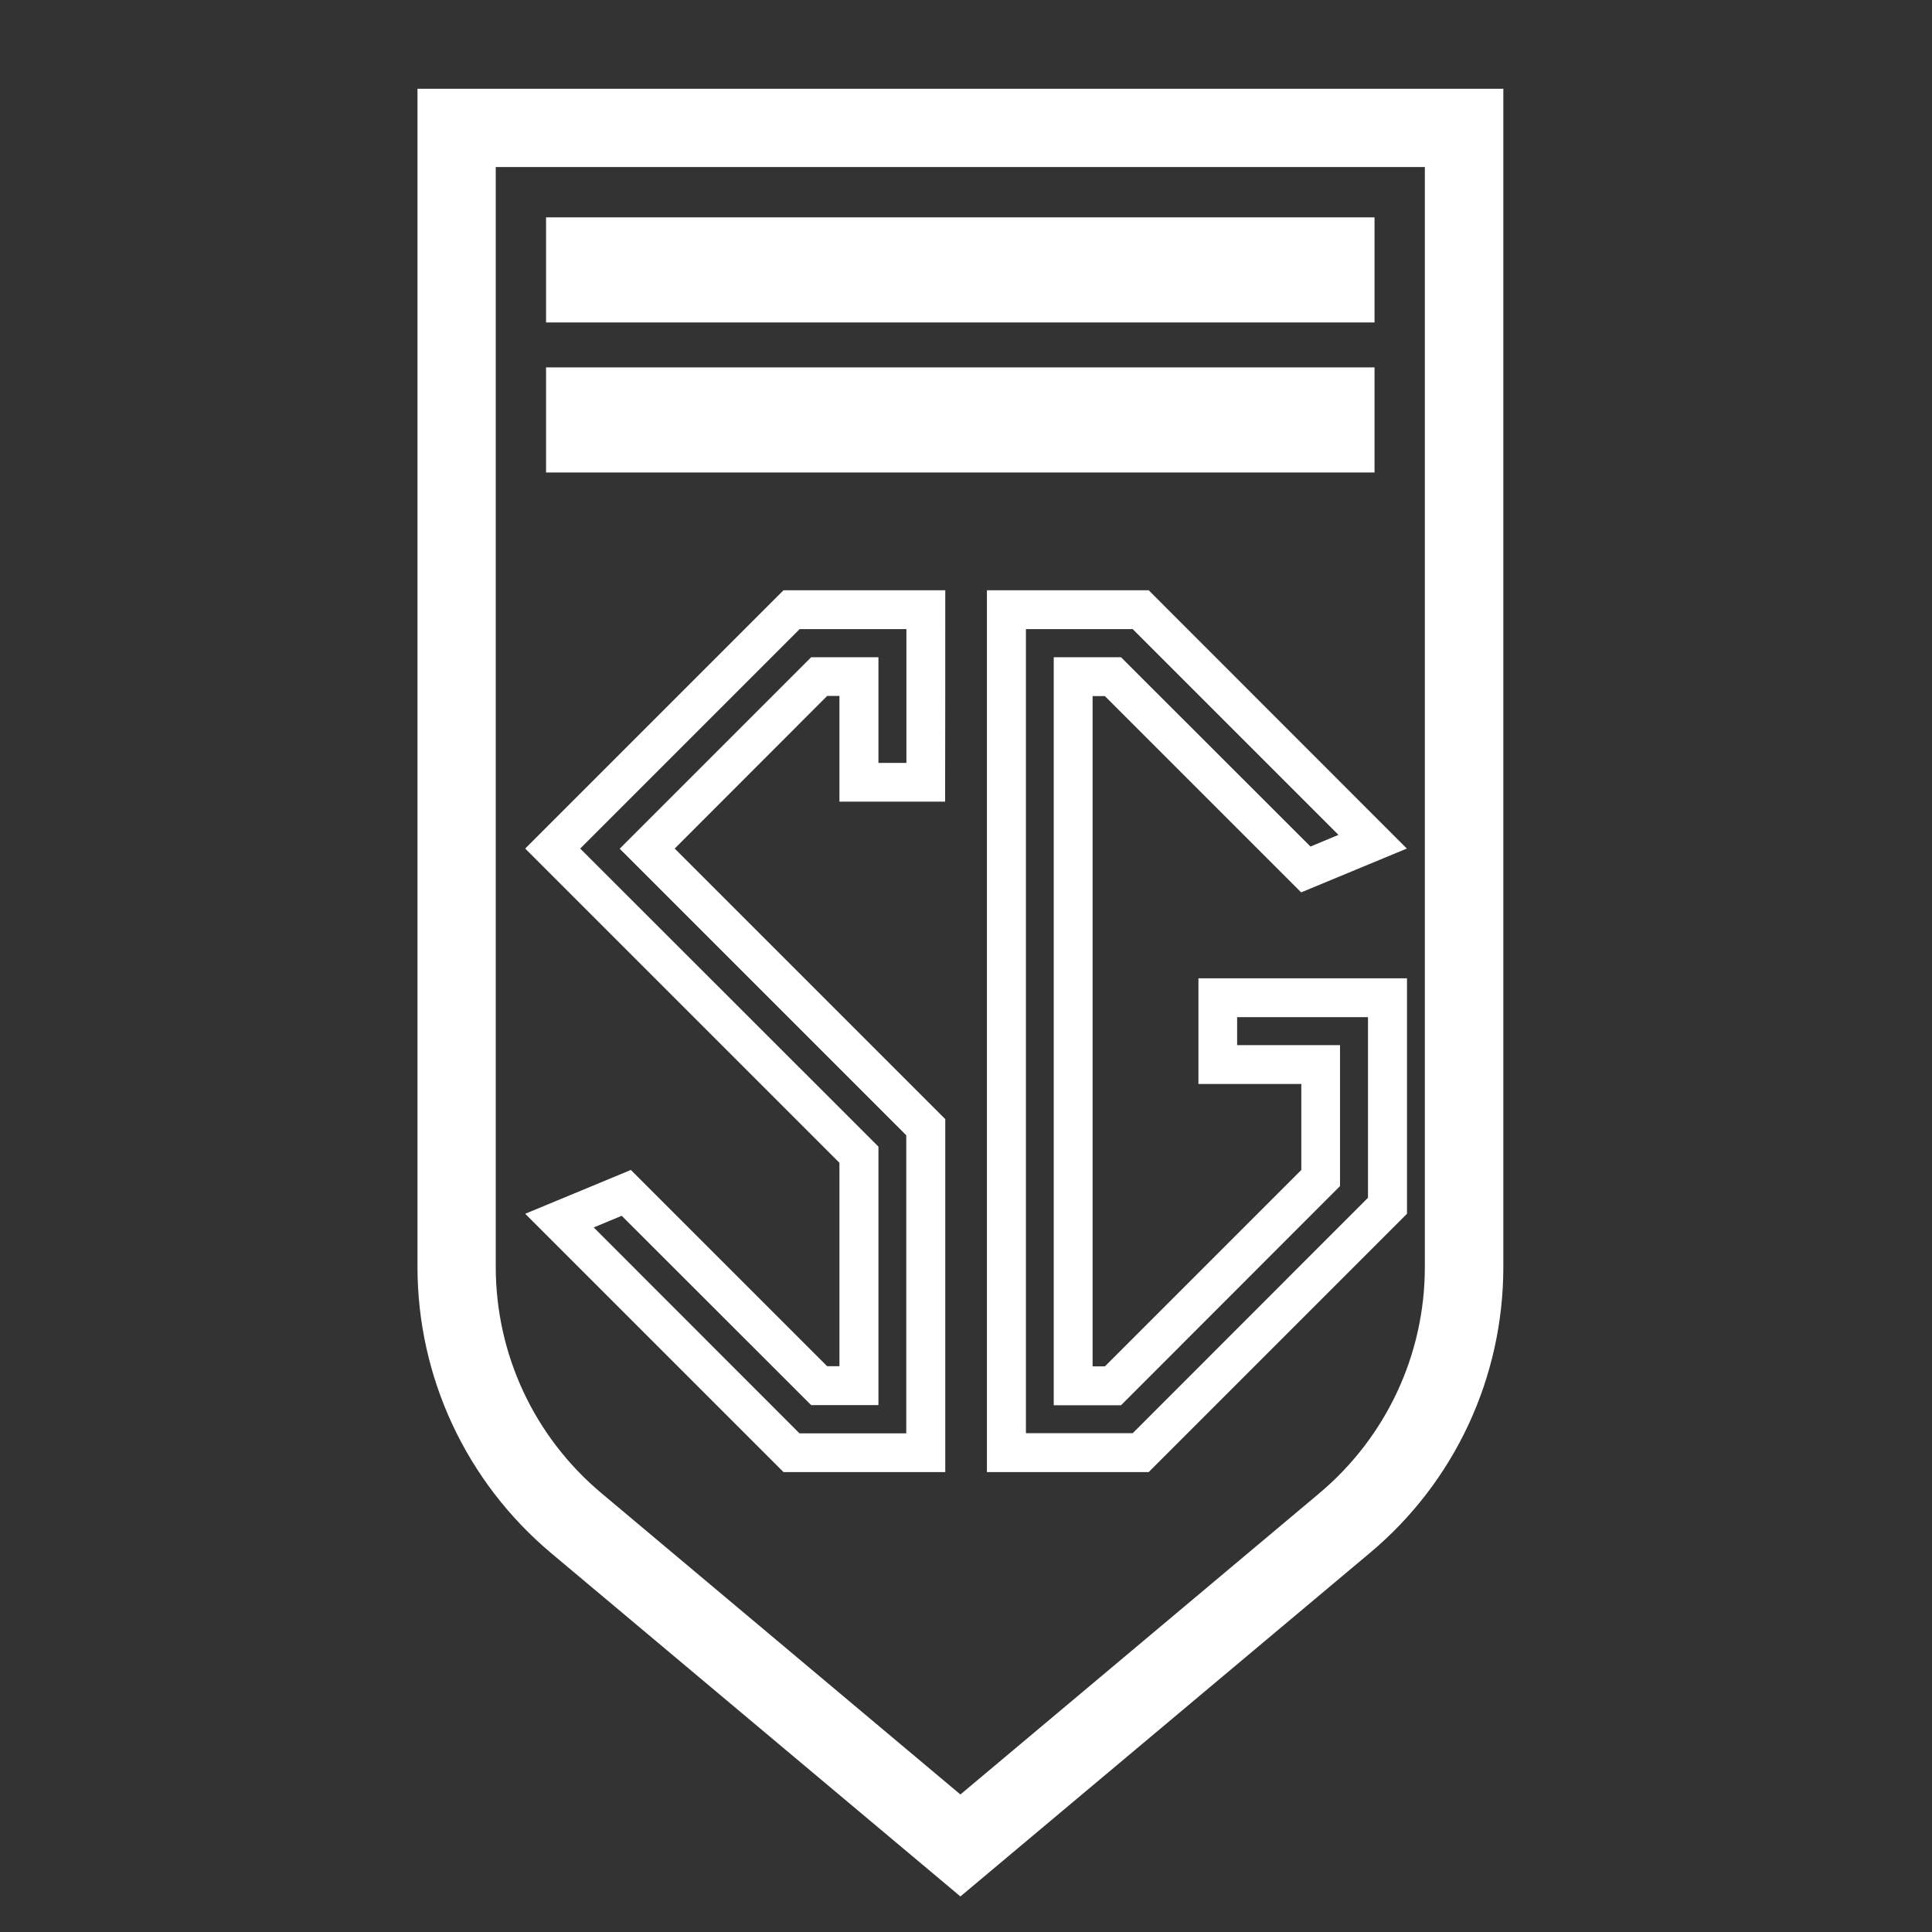 <svg xmlns="http://www.w3.org/2000/svg" x="0px" y="0px" viewBox="0 0 864 864" enable-background="new 0 0 864 864"><rect x="0" y="0" width="864" height="864" fill="#333333" stroke="none"/><style>.fs0,.ls0{fill:#fff}</style><g transform="matrix(.695 0 0 .695 131.802 160.902)" class="ls0"><path d="M393.6,173.3v86.1h-18v-43v-25h-25h-7.9h-10.4l-7.3,7.3l-26.8,26.8c-38.9,38.9-38.9,38.9-57.5,57.5l-13.9,13.9l-17.7,17.7	l17.7,17.7l66.1,66.1l100.6,100.6v191.8h-68.7L192.4,558.3l18-7.5L325,665.3l7.3,7.3h10.4h7.9h25v-25V516.7v-10.4l-7.3-7.3	l-14.4-14.4L183.7,314.5l5.1-5.1c58.4-58.4,58.4-58.4,103.1-103.1l33-33H393.6 M418.6,148.3c-25.8,0-86.1,0-104.1,0	c-96.6,96.6-67.2,67.2-166.2,166.2c7.5,7.5,194.8,194.8,202.2,202.2v130.9h-7.9L216.3,521.3l-68,28.2l166.2,166.2	c10.9,0,87.3,0,104.1,0c0-4.5,0-222.5,0-227.1c-6-6-166-166-174.1-174.1c39.5-39.5,20.6-20.6,98.1-98.2h7.9v68h68	C418.6,278.4,418.6,154.3,418.6,148.3L418.6,148.3z"/><path d="M539.2,173.3l132.4,132.4l-18,7.5L539,198.7l-7.3-7.3h-10.4h-7.9h-25v25v431.3v25h25h7.9h10.4l7.3-7.3L665.3,539l7.3-7.3	v-10.4V466v-25h-25h-41.2v-18h84.2v116.2L539.2,690.7h-68.7V173.3H539.2 M549.5,148.3c-10.9,0-87.3,0-104.1,0c0,16.4,0,558,0,567.4	c25.8,0,86.1,0,104.1,0l166.2-166.2c0-14.2,0-136.1,0-151.5c-2.5,0-94.7,0-134.2,0v68h66.2v55.3L521.3,647.7h-7.9	c0-13,0-404.4,0-431.3h7.9l126.3,126.3l68-28.2L549.5,148.3L549.5,148.3z"/></g><g><path class="fs0" d="M244.2,164.3h370.5v47H244.2V164.3z"/><path class="fs0" d="M244.2,97.2h370.5v47H244.2V97.2z"/><path class="fs0" d="M186.7,39.7v526.8c0,49.5,21.8,96.1,59.7,128l183.1,153.6l183.1-153.6c38-31.8,59.7-78.5,59.7-128V39.7H186.7z M637.2,566.6c0,39.1-17.2,76-47.2,101.2L429.5,802.5L268.9,667.7c-30-25.2-47.2-62-47.2-101.2V74.7h415.5V566.6z"/></g></svg>
